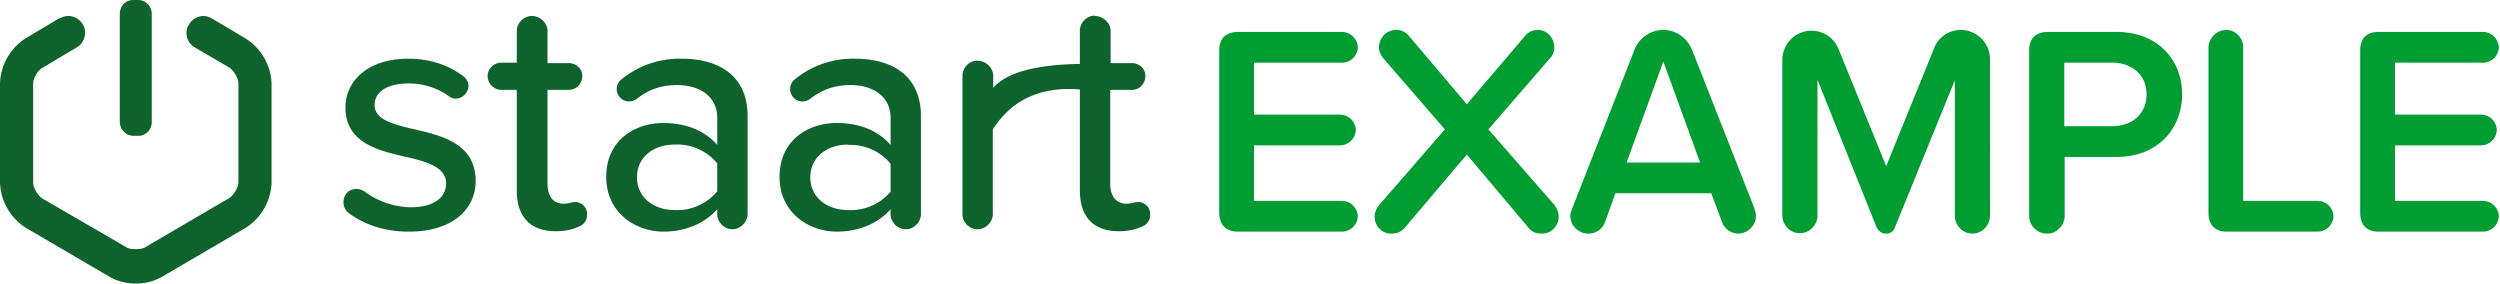 <svg width="626" height="71" xmlns="http://www.w3.org/2000/svg"><g fill="none" fill-rule="evenodd"><path d="M51 4c.6 0 1.2.2 1.8.5l.4.2 8.4 5A14 14 0 0168 20.8v24.8A14 14 0 0161.6 57L40.4 69.4c-1.8 1-4 1.6-6.4 1.6-2.4 0-4.6-.6-6.4-1.6L6.4 57A14 14 0 010 45.7V20.9A14 14 0 016.4 9.6l8.4-5 .4-.1c.6-.3 1.2-.5 1.9-.5 2.3 0 4.2 1.9 4.2 4.2 0 1.5-.8 2.9-2 3.6l-.3.2-8.4 5c-1.1.6-2.3 2.6-2.3 3.9v24.8c0 1.3 1.2 3.3 2.3 4L31.8 62c.3.2 1.1.4 2.2.4 1 0 1.9-.2 2.2-.4l21.2-12.4c1.1-.7 2.3-2.7 2.3-4V20.9c0-1.3-1.2-3.3-2.3-4L49 12l-.3-.2c-1.2-.7-2-2-2-3.6C46.7 6 48.7 4 51 4zM34.6 0C36.5 0 38 1.6 38 3.5v27c0 2-1.5 3.5-3.3 3.5h-1.4a3.5 3.5 0 01-3.3-3.5v-27c0-2 1.5-3.5 3.3-3.5h1.4z" fill="#0E632C"/><path d="M102.2 14.7c5.7 0 10.2 1.7 13.7 4.3.8.6 1.4 1.4 1.4 2.5 0 1.7-1.5 3.2-3.2 3.2a3 3 0 01-1.7-.6 17 17 0 00-10.1-3.2c-5.2 0-8.5 2-8.5 5.4 0 3.6 4.5 4.8 9.6 6 7.1 1.6 15.7 3.6 15.7 13 0 7.1-5.8 12.7-16.7 12.7-5.7 0-10.8-1.5-15-4.6a3.4 3.4 0 01-1.4-2.7c0-2 1.4-3.4 3.3-3.4.7 0 1.4.3 1.9.6a20 20 0 0011.6 4c5.8 0 8.9-2.4 8.9-6 0-4-4.7-5.4-10-6.6-7-1.6-15.2-3.5-15.2-12.4 0-6.6 5.6-12.2 15.7-12.2zm31-10.7c2 0 3.9 1.7 3.9 3.8v8h5.3c1.9 0 3.4 1.4 3.4 3.2 0 2-1.5 3.5-3.4 3.5h-5.3V46c0 3 1.3 5 4 5 1.4 0 2-.4 2.7-.4a3 3 0 013.2 3.2 3 3 0 01-2 2.9c-1.4.7-3.3 1.2-5.8 1.2-6.5 0-9.8-3.7-9.8-10.2V22.5h-4a3.5 3.5 0 01-3.3-3.5c0-1.8 1.6-3.3 3.4-3.3h3.9V7.8c0-2 1.7-3.8 3.8-3.8zm37.5 10.7c9 0 16.5 4 16.5 14.4v24.5c0 2-1.8 3.8-3.8 3.8-2 0-3.8-1.7-3.8-3.8v-1.2c-3.2 3.6-8 5.6-13.5 5.6-6.8 0-14.3-4.6-14.3-13.7 0-9.4 7.4-13.5 14.3-13.5 5.5 0 10.3 1.8 13.5 5.5v-6.8c0-5.2-4.2-8.2-10.1-8.2-3.7 0-7 1-10.1 3.5-.6.4-1.2.6-2 .6a3.1 3.1 0 01-1.7-5.6 23 23 0 0115-5.1zm43.4 0c9 0 16.5 4 16.5 14.4v24.5c0 2-1.7 3.8-3.8 3.8-2 0-3.8-1.7-3.8-3.8v-1.2c-3.2 3.6-8 5.6-13.5 5.6-6.8 0-14.3-4.6-14.3-13.7 0-9.4 7.4-13.5 14.3-13.5 5.6 0 10.3 1.8 13.5 5.5v-6.8c0-5.2-4.2-8.2-10-8.2-3.8 0-7 1-10.2 3.5a3.1 3.1 0 01-3.7-5 23 23 0 0115-5.1zm60-10.7c2.1 0 4 1.7 4 3.8v8h5.3c1.9 0 3.4 1.4 3.4 3.2 0 2-1.5 3.5-3.4 3.5H278V46c0 3 1.4 5 4 5 1.5 0 2-.4 2.8-.4a3 3 0 013.2 3.2 3 3 0 01-2 2.9c-1.4.7-3.4 1.2-5.8 1.2-6.5 0-9.8-3.7-9.8-10.2V22.4c-9.7-.8-17 2.5-21.8 10v21.2c0 2-1.8 3.8-3.8 3.8a3.8 3.8 0 01-3.8-3.8V19c0-2.1 1.7-3.8 3.7-3.8 2.1 0 4 1.7 4 3.8v3c3.3-3.8 10.5-5.8 21.7-6V7.7c0-2 1.7-3.8 3.8-3.8zM169 36.2c-5.6 0-9.5 3.3-9.5 8.2 0 4.9 4 8.2 9.5 8.2a13 13 0 0010.6-4.7v-7a13 13 0 00-10.6-4.7zm43.4 0c-5.5 0-9.5 3.3-9.5 8.2 0 4.9 4 8.2 9.5 8.2A13 13 0 00223 48v-7a13 13 0 00-10.6-4.7z" fill="#0E632C" fill-rule="nonzero"/><path d="M310 58c-3 0-4.7-1.7-4.7-4.7V12.6c0-3 1.7-4.6 4.7-4.6H336a4 4 0 014 3.9 4 4 0 01-4 3.8h-22v13h21.5a4 4 0 014 3.8 4 4 0 01-4 3.9h-21.5v13.9h22a4 4 0 014 3.8 4 4 0 01-4 3.9H310zm79.3-6.5c.6.7 1 1.8 1 2.7 0 2.2-1.7 4.3-4.2 4.3-1.2 0-2.4-.3-3.3-1.4l-15.5-18.4-15.6 18.4c-.9 1-2 1.4-3.3 1.4-2.5 0-4.2-2-4.2-4.3 0-1 .5-2 1-2.7l16.6-19.1-15.5-17.9c-.5-.7-1-1.6-1-2.6 0-2.3 1.8-4.4 4.2-4.4a4 4 0 013.3 1.5l14.5 17.1 14.5-17a4 4 0 013.3-1.6c2.4 0 4.1 2.1 4.1 4.4 0 1-.4 2-1 2.6l-15.5 17.9 16.6 19zm50 .9c.2.4.4 1 .4 1.6 0 2.4-2 4.5-4.5 4.5a4.4 4.4 0 01-4-2.9l-2.7-7.2h-24l-2.6 7.2a4.4 4.4 0 01-4.2 2.9c-2.4 0-4.5-2-4.5-4.5 0-.6.3-1.2.4-1.6l15.7-40c1.1-2.8 3.9-4.9 7.2-4.9 3.3 0 6 2.1 7.2 5l15.7 39.9zm-32-11.7h18.4l-9.2-25.3-9.2 25.3zm86.6 17.8c-2.4 0-4.4-2-4.4-4.5V20.1l-15 36.8c-.3 1-1.2 1.6-2.2 1.6-1.1 0-2-.7-2.4-1.6L455.1 20v34c0 2.3-2 4.4-4.4 4.4-2.4 0-4.4-2-4.4-4.5V14.8a7.3 7.3 0 0114-2.7l12 29.5 12-29.5c1-2.7 3.6-4.6 6.7-4.6 4 0 7.3 3.3 7.3 7.3V54c0 2.4-2 4.5-4.4 4.5zm18.7 0c-2.5 0-4.5-2-4.5-4.5V12.6c0-3 1.7-4.6 4.7-4.6H530c10.5 0 16.4 7.2 16.4 15.6 0 8.5-6 15.7-16.4 15.7H517V54c0 2.4-2 4.5-4.3 4.5zm24.9-34.9c0-4.8-3.6-7.9-8.6-7.9h-12v15.9h12c5 0 8.6-3.1 8.6-8zM557.6 58c-3 0-4.6-1.7-4.6-4.7V12c0-2.4 2-4.5 4.4-4.5 2.4 0 4.3 2 4.3 4.4v38.4h18.6a4 4 0 014 3.8 4 4 0 01-4 3.9h-22.7zm38 0c-3 0-4.6-1.7-4.6-4.7V12.6c0-3 1.6-4.6 4.6-4.6h26.2a4 4 0 013.9 3.9 4 4 0 01-4 3.8h-22v13h21.6a4 4 0 013.9 3.8 4 4 0 01-4 3.9h-21.5v13.9h22a4 4 0 014 3.8 4 4 0 01-4 3.9h-26.1z" fill="#009E32" fill-rule="nonzero"/></g></svg>
